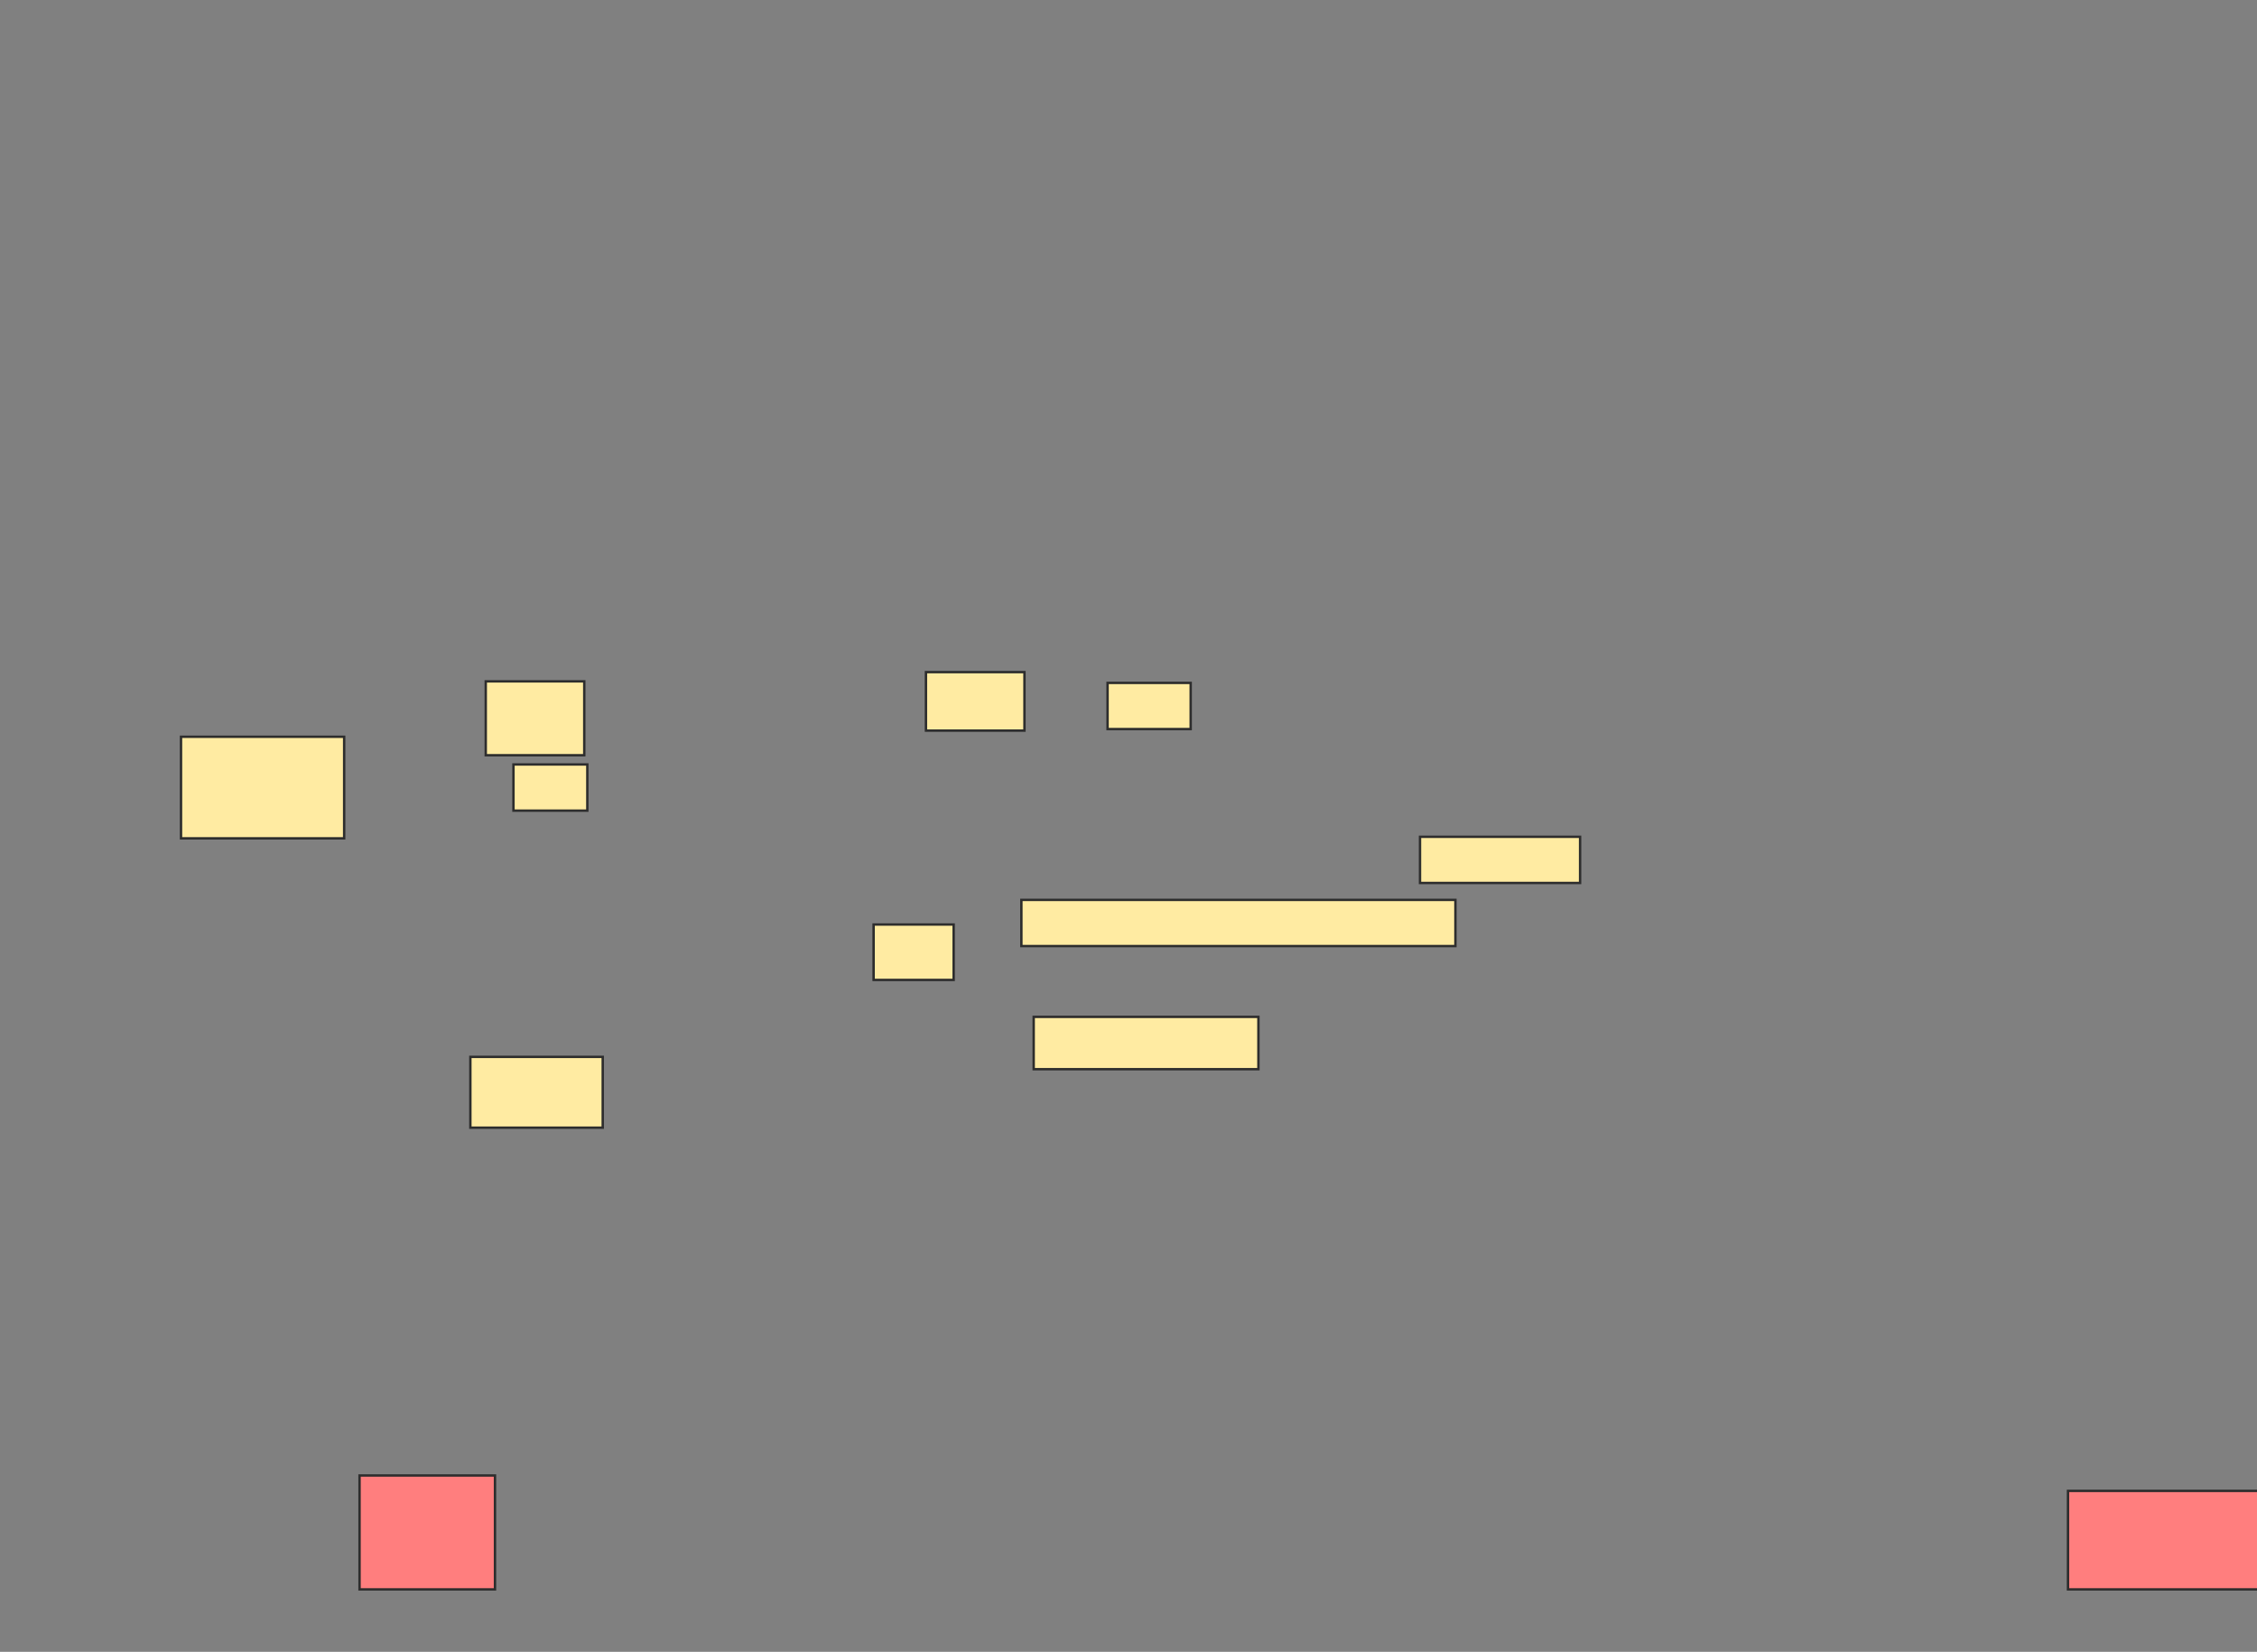 <svg xmlns="http://www.w3.org/2000/svg" width="940" height="688">
 <rect width="100%" height="100%" fill="#808080" stroke="none"/>
 <!-- Created with Image Occlusion Enhanced -->
 <g>
  <title>Labels</title>
 </g>
 <g>
  <title>Masks</title>
  <g id="4ef05d9edfe94bf0a662465e3137a968-ao-1">
   <rect height="42.308" width="67.949" y="306.872" x="75.385" stroke-linecap="null" stroke-linejoin="null" stroke-dasharray="null" stroke="#2D2D2D" fill="#FFEBA2"/>
   <g>
    <rect height="29.487" width="55.128" y="440.205" x="195.897" stroke-linecap="null" stroke-linejoin="null" stroke-dasharray="null" stroke="#2D2D2D" fill="#FFEBA2"/>
    <rect height="23.077" width="33.333" y="385.077" x="363.846" stroke-linecap="null" stroke-linejoin="null" stroke-dasharray="null" stroke="#2D2D2D" fill="#FFEBA2"/>
   </g>
   <g>
    <rect stroke="#2D2D2D" height="19.231" width="66.667" y="348.538" x="591.41" fill="#FFEBA2"/>
    <g>
     <rect stroke="#2D2D2D" height="19.231" width="34.615" y="284.436" x="461.282" fill="#FFEBA2"/>
     <rect height="24.359" width="41.026" y="279.949" x="385.641" stroke-linecap="null" stroke-linejoin="null" stroke-dasharray="null" stroke="#2D2D2D" fill="#FFEBA2"/>
    </g>
   </g>
   <g>
    <rect height="21.795" width="93.59" y="423.538" x="430.513" stroke="#2D2D2D" fill="#FFEBA2"/>
    <rect stroke="#2D2D2D" height="19.231" width="180.769" y="374.82" x="425.385" fill="#FFEBA2"/>
   </g>
   <g>
    <rect height="30.769" width="41.026" y="283.795" x="202.308" stroke-linecap="null" stroke-linejoin="null" stroke-dasharray="null" stroke="#2D2D2D" fill="#FFEBA2"/>
    <rect height="19.231" width="30.769" y="318.41" x="213.846" stroke-linecap="null" stroke-linejoin="null" stroke-dasharray="null" stroke="#2D2D2D" fill="#FFEBA2"/>
   </g>
  </g>
  <g id="4ef05d9edfe94bf0a662465e3137a968-ao-2" class="qshape">
   <rect height="47.436" width="56.41" y="614.564" x="149.744" stroke-linecap="null" stroke-linejoin="null" stroke-dasharray="null" stroke="#2D2D2D" fill="#FF7E7E" class="qshape"/>
   <rect height="41.026" width="80.769" y="620.974" x="861.282" stroke-linecap="null" stroke-linejoin="null" stroke-dasharray="null" stroke="#2D2D2D" fill="#FF7E7E" class="qshape"/>
  </g>
 </g>
</svg>